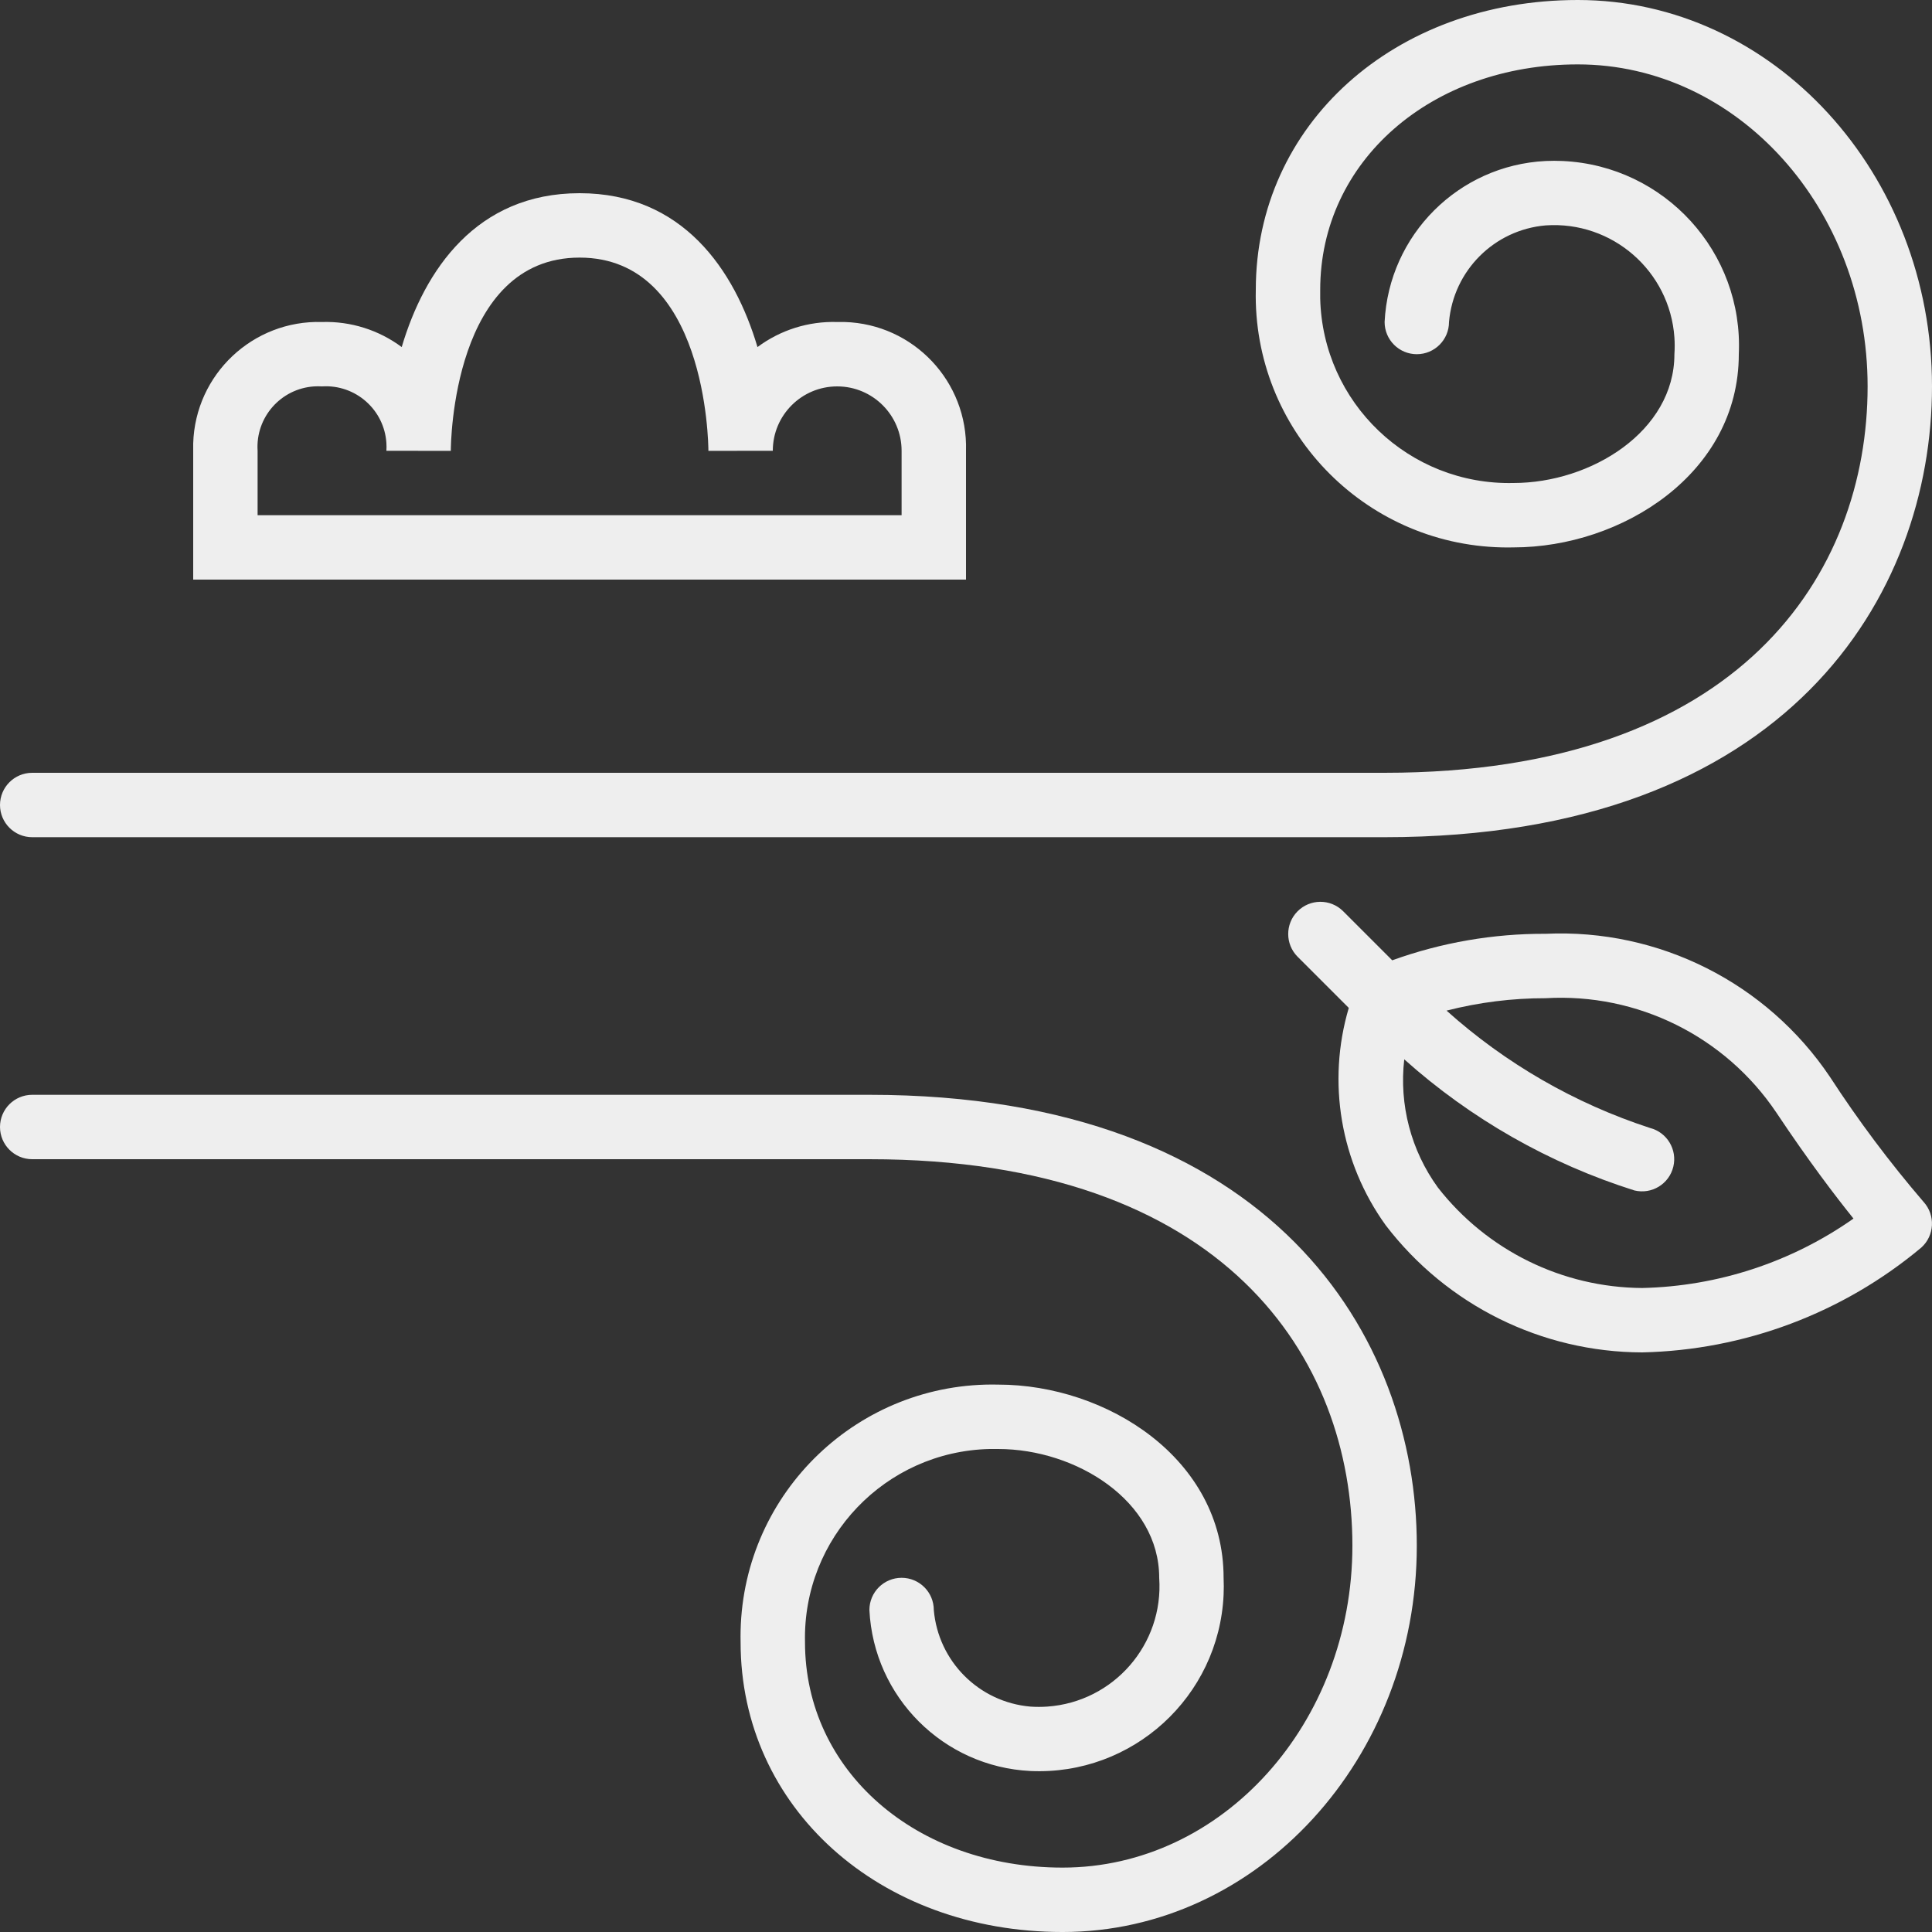 <?xml version="1.0" encoding="iso-8859-1"?>
<!-- Generator: Adobe Illustrator 19.0.0, SVG Export Plug-In . SVG Version: 6.00 Build 0)  -->
<svg version="1.1" id="Capa_1" xmlns="http://www.w3.org/2000/svg" xmlns:xlink="http://www.w3.org/1999/xlink" x="0px" y="0px"
	 viewBox="0 0 480 480" style="enable-background:new 0 0 480 480;" xml:space="preserve">
<rect x="0" y="0" width="480" height="480" fill="#333333" stroke="none"/>
<g>
	<g>
		<path fill="#eee" d="M392,0c-45.609,0-80,30.953-80,72c-0.783,34.563,26.6,63.217,61.163,64c0.945,0.021,1.891,0.021,2.837,0
			c26.93,0,56-18.352,56-48c1.172-25.338-18.418-46.828-43.755-48c-1.414-0.065-2.83-0.065-4.245,0c-21.633,1.07-38.93,18.367-40,40
			c0,4.418,3.582,8,8,8s8-3.582,8-8c1.105-12.769,11.231-22.895,24-24c16.522-1.151,30.849,11.31,32,27.832
			c0.097,1.388,0.097,2.78,0,4.168c0,19.141-20.68,32-40,32c-25.921,0.589-47.411-19.947-48-45.868
			c-0.016-0.711-0.016-1.422,0-2.132c0-31.926,27.516-56,64-56c39.703,0,72,35.887,72,80c0,46.41-31.523,96-120,96H8
			c-4.418,0-8,3.582-8,8s3.582,8,8,8h336c100.383,0,136-60.332,136-112C480,43.066,440.523,0,392,0z"/>
	</g>
</g>
<g>
	<g>
		<path fill="#eee" d="M216,272H8c-4.418,0-8,3.582-8,8s3.582,8,8,8h208c88.477,0,120,49.59,120,96c0,44.113-32.297,80-72,80
			c-36.484,0-64-24.074-64-56c-0.589-25.921,19.947-47.411,45.868-48c0.711-0.016,1.422-0.016,2.132,0c19.32,0,40,12.859,40,32
			c1.151,16.522-11.31,30.849-27.832,32c-1.388,0.097-2.78,0.097-4.168,0c-12.769-1.105-22.895-11.231-24-24c0-4.418-3.582-8-8-8
			s-8,3.582-8,8c1.07,21.633,18.367,38.93,40,40c25.338,1.172,46.828-18.418,48-43.755c0.065-1.414,0.065-2.83,0-4.245
			c0-29.648-29.07-48-56-48c-34.563-0.783-63.217,26.6-64,61.163c-0.021,0.946-0.021,1.891,0,2.837c0,41.047,34.391,72,80,72
			c48.523,0,88-43.066,88-96C352,332.332,316.383,272,216,272z"/>
	</g>
</g>
<g>
	<g>
		<path fill="#eee" d="M477.919,298.619c-0.002-0.002-0.003-0.004-0.005-0.005v0c-8.433-9.823-16.203-20.196-23.258-31.051
			C438.935,244.178,412.148,230.696,384,232c-12.989-0.058-25.887,2.171-38.103,6.585l-12.241-12.241
			c-3.152-3.096-8.216-3.05-11.312,0.101c-3.057,3.112-3.057,8.099,0,11.211l12.756,12.756c-5.458,18.444-2.074,38.376,9.165,53.986
			C359.445,324.264,382.999,335.942,408,336c25.408-0.556,49.87-9.747,69.359-26.059C480.641,306.969,480.891,301.9,477.919,298.619
			z M408,320c-19.845-0.12-38.545-9.314-50.758-24.957c-6.675-9.198-9.658-20.564-8.361-31.854
			c16.535,14.79,36.027,25.893,57.182,32.573c4.293,1.043,8.62-1.591,9.663-5.884c1.034-4.256-1.546-8.552-5.788-9.639
			c-18.696-6.09-35.912-16.02-50.545-29.154c8.04-2.059,16.308-3.095,24.607-3.084c22.801-1.341,44.612,9.475,57.344,28.438
			c8.039,12.066,14.75,20.855,19.148,26.313C445.092,313.577,426.821,319.582,408,320z"/>
	</g>
</g>
<g>
	<g>
		<path fill="#eee" d="M209.824,80c-0.608-0.018-1.216-0.018-1.824,0c-7.116-0.219-14.096,1.977-19.805,6.23C182.508,67.043,169.602,48,144,48
			c-25.602,0-38.508,19.043-44.195,38.23C94.096,81.977,87.116,79.781,80,80c-17.169-0.504-31.496,13.007-32,30.176
			c-0.018,0.608-0.018,1.216,0,1.824v32h192v-32C240.504,94.831,226.993,80.504,209.824,80z M224,128H64v-16
			c-0.535-8.302,5.762-15.465,14.063-16c0.645-0.042,1.292-0.042,1.937,0c8.304-0.533,15.467,5.766,16,14.07
			c0.041,0.643,0.041,1.288,0,1.93l16,0.012C112.008,110.051,112.516,64,144,64c31.484,0,31.992,46.051,32,48.012L192,112
			c0-8.837,7.163-16,16-16s16,7.163,16,16V128z"/>
	</g>
</g>
<g>
</g>
<g>
</g>
<g>
</g>
<g>
</g>
<g>
</g>
<g>
</g>
<g>
</g>
<g>
</g>
<g>
</g>
<g>
</g>
<g>
</g>
<g>
</g>
<g>
</g>
<g>
</g>
<g>
</g>
</svg>
